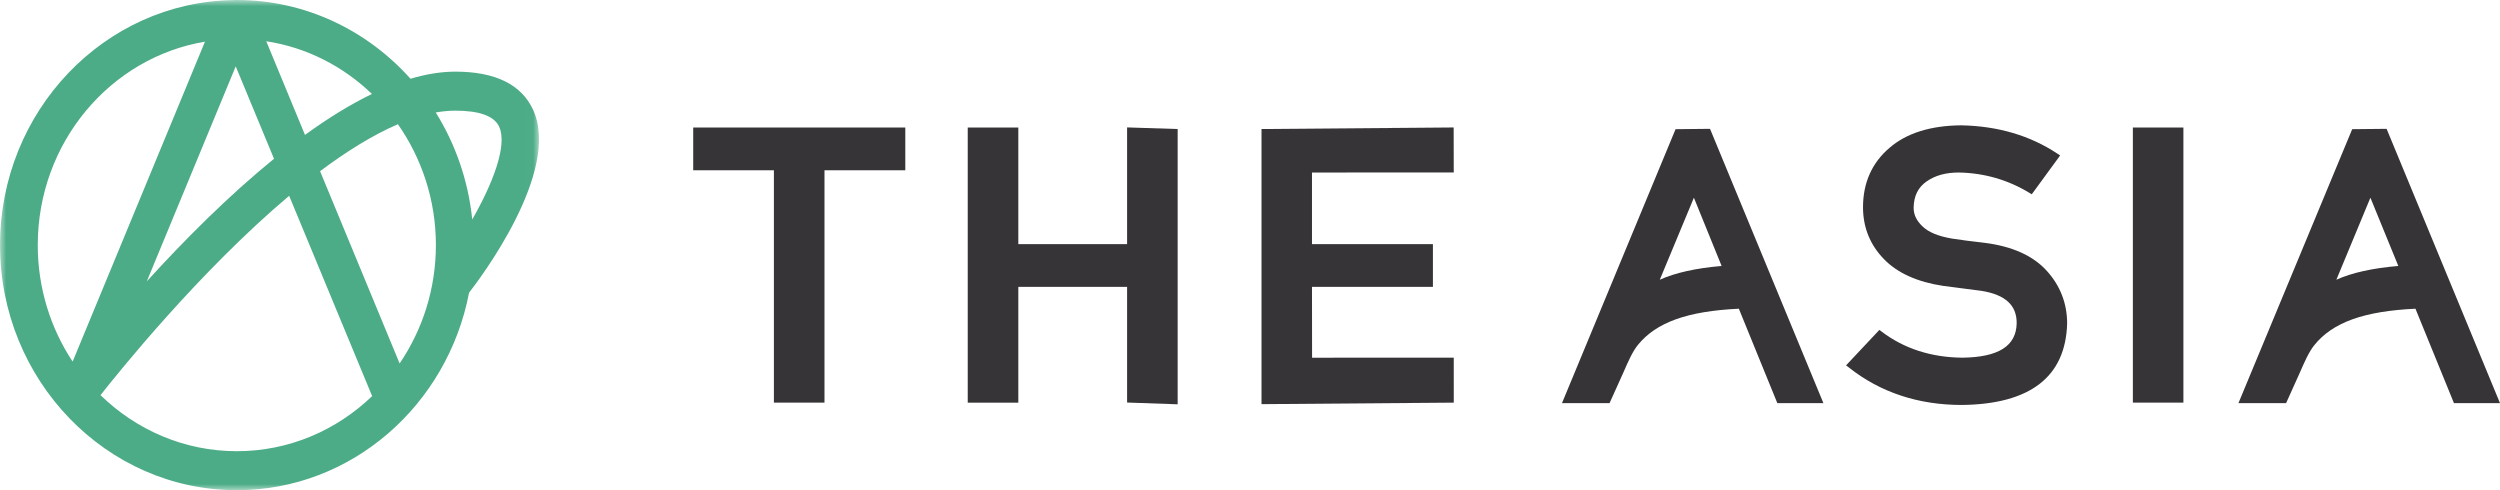 <?xml version="1.0" encoding="UTF-8"?>
<svg width="204px" height="40px" viewBox="0 0 204 40" version="1.1" xmlns="http://www.w3.org/2000/svg" xmlns:xlink="http://www.w3.org/1999/xlink">
    <defs>
        <polygon id="path-1" points="0.001 0 43.984 0 43.984 40 0.001 40"></polygon>
    </defs>

                    <g id="Group-3">
                        <mask id="mask-2" fill="white">
                            <use xlink:href="#path-1"></use>
                        </mask>
                        <path d="M35.557,9.176 C36.097,9.084 36.633,9.03 37.153,9.03 C39.125,9.03 40.329,9.468 40.731,10.34 C41.433,11.856 40.197,15.004 38.535,17.908 C38.207,14.714 37.155,11.744 35.557,9.176 Z M26.119,13.97 C28.261,12.364 30.415,11.02 32.469,10.136 C34.413,12.914 35.569,16.318 35.569,20 C35.569,23.59 34.467,26.926 32.609,29.658 L26.119,13.97 Z M23.595,15.978 L30.325,32.222 C30.333,32.256 30.357,32.284 30.371,32.318 C27.473,35.106 23.595,36.818 19.323,36.818 C15.023,36.818 11.113,35.076 8.201,32.244 C9.585,30.486 16.261,22.156 23.595,15.978 Z M5.927,29.506 C4.133,26.796 3.081,23.524 3.081,20 C3.081,11.642 8.999,4.692 16.725,3.4 L5.927,29.506 Z M24.887,11.008 L21.727,3.366 C25.031,3.872 28.011,5.416 30.349,7.668 C28.547,8.542 26.715,9.682 24.887,11.008 Z M11.979,22.958 L19.235,5.416 L22.359,12.956 C18.649,15.972 15.063,19.568 11.979,22.958 Z M38.299,23.852 C39.079,22.856 45.821,13.982 43.501,8.96 C42.553,6.896 40.417,5.846 37.153,5.846 C35.979,5.846 34.755,6.052 33.497,6.426 C29.969,2.482 24.919,-0 19.323,-0 C19.273,-0 19.229,0.002 19.181,0.002 C19.173,0.002 19.167,-0 19.151,-0 C19.111,-0 19.087,0.008 19.057,0.008 C8.521,0.156 0.001,9.066 0.001,20 C0.001,31.028 8.673,40 19.323,40 C28.693,40 36.521,33.06 38.277,23.878 C38.277,23.868 38.291,23.862 38.299,23.852 Z" id="Fill-1" fill="#4CAC87" mask="url(#mask-2)"></path>
                    </g>
                    <polygon id="Fill-4" fill="#363436" points="56.566 13.894 63.15 13.894 63.15 32.854 67.278 32.854 67.278 13.894 73.872 13.894 73.872 10.406 56.566 10.406"></polygon>
                    <polygon id="Fill-6" fill="#363436" points="91.971 19.919 83.095 19.919 83.095 10.407 78.967 10.407 78.967 32.855 83.095 32.855 83.095 23.411 91.971 23.411 91.971 32.847 96.097 32.991 96.097 10.529 91.971 10.397"></polygon>
                    <polygon id="Fill-8" fill="#363436" points="107.066 29.189 107.058 23.409 116.926 23.409 116.926 19.919 107.058 19.919 107.058 14.077 118.626 14.073 118.618 10.401 102.94 10.529 102.94 32.979 118.628 32.855 118.626 29.185"></polygon>
                    <path fill="#363436" d="M161.93,19.813 C160.9,19.697 159.978,19.577 159.276,19.467 C158.16,19.279 157.348,18.941 156.858,18.457 C156.382,17.999 156.152,17.507 156.152,16.951 C156.168,15.985 156.516,15.283 157.22,14.799 C157.914,14.315 158.776,14.077 159.832,14.077 C161.906,14.113 163.84,14.671 165.586,15.729 L165.792,15.853 L168.106,12.687 L167.864,12.525 C165.642,11.055 163.016,10.283 160.028,10.227 C157.53,10.249 155.568,10.865 154.184,12.063 C152.752,13.281 152.022,14.915 152.022,16.913 C152.022,18.563 152.604,19.997 153.746,21.159 C154.834,22.279 156.452,23.009 158.556,23.327 L161.686,23.733 C163.642,24.047 164.584,24.917 164.56,26.399 C164.516,28.235 163.078,29.149 160.134,29.187 C157.6,29.165 155.376,28.453 153.542,27.059 L153.356,26.921 L150.638,29.813 L150.878,29.995 C153.436,32.021 156.534,33.045 160.092,33.045 L160.096,33.045 C165.668,32.979 168.556,30.747 168.678,26.397 C168.678,24.773 168.124,23.329 167.03,22.115 C165.92,20.875 164.212,20.099 161.93,19.813" id="Fill-10"></path>
                    <polygon id="Fill-12" fill="#363436" points="174.042 32.854 178.166 32.854 178.166 10.406 174.042 10.406"></polygon>
                    <path fill="#363436" d="M140.484,21.703 C138.394,21.881 136.704,22.255 135.438,22.827 L138.222,16.133 L140.484,21.703 Z M136.726,10.541 L127.458,32.895 L131.34,32.895 L132.48,30.367 C132.868,29.473 133.212,28.697 133.638,28.163 C135.134,26.307 137.686,25.389 141.89,25.191 L145.03,32.895 L148.79,32.895 L139.538,10.513 L136.726,10.541 Z" id="Fill-14" ></path>
                    <path  fill="#363436" d="M195.703,21.703 C193.601,21.881 191.909,22.255 190.647,22.827 L193.425,16.133 L195.703,21.703 Z M194.747,10.513 L191.939,10.541 L182.657,32.895 L186.545,32.895 L187.665,30.411 C188.045,29.543 188.401,28.715 188.849,28.163 C190.341,26.307 192.899,25.389 197.101,25.191 L200.243,32.895 L203.999,32.895 L194.747,10.513 Z" id="Fill-15"></path>

</svg>
